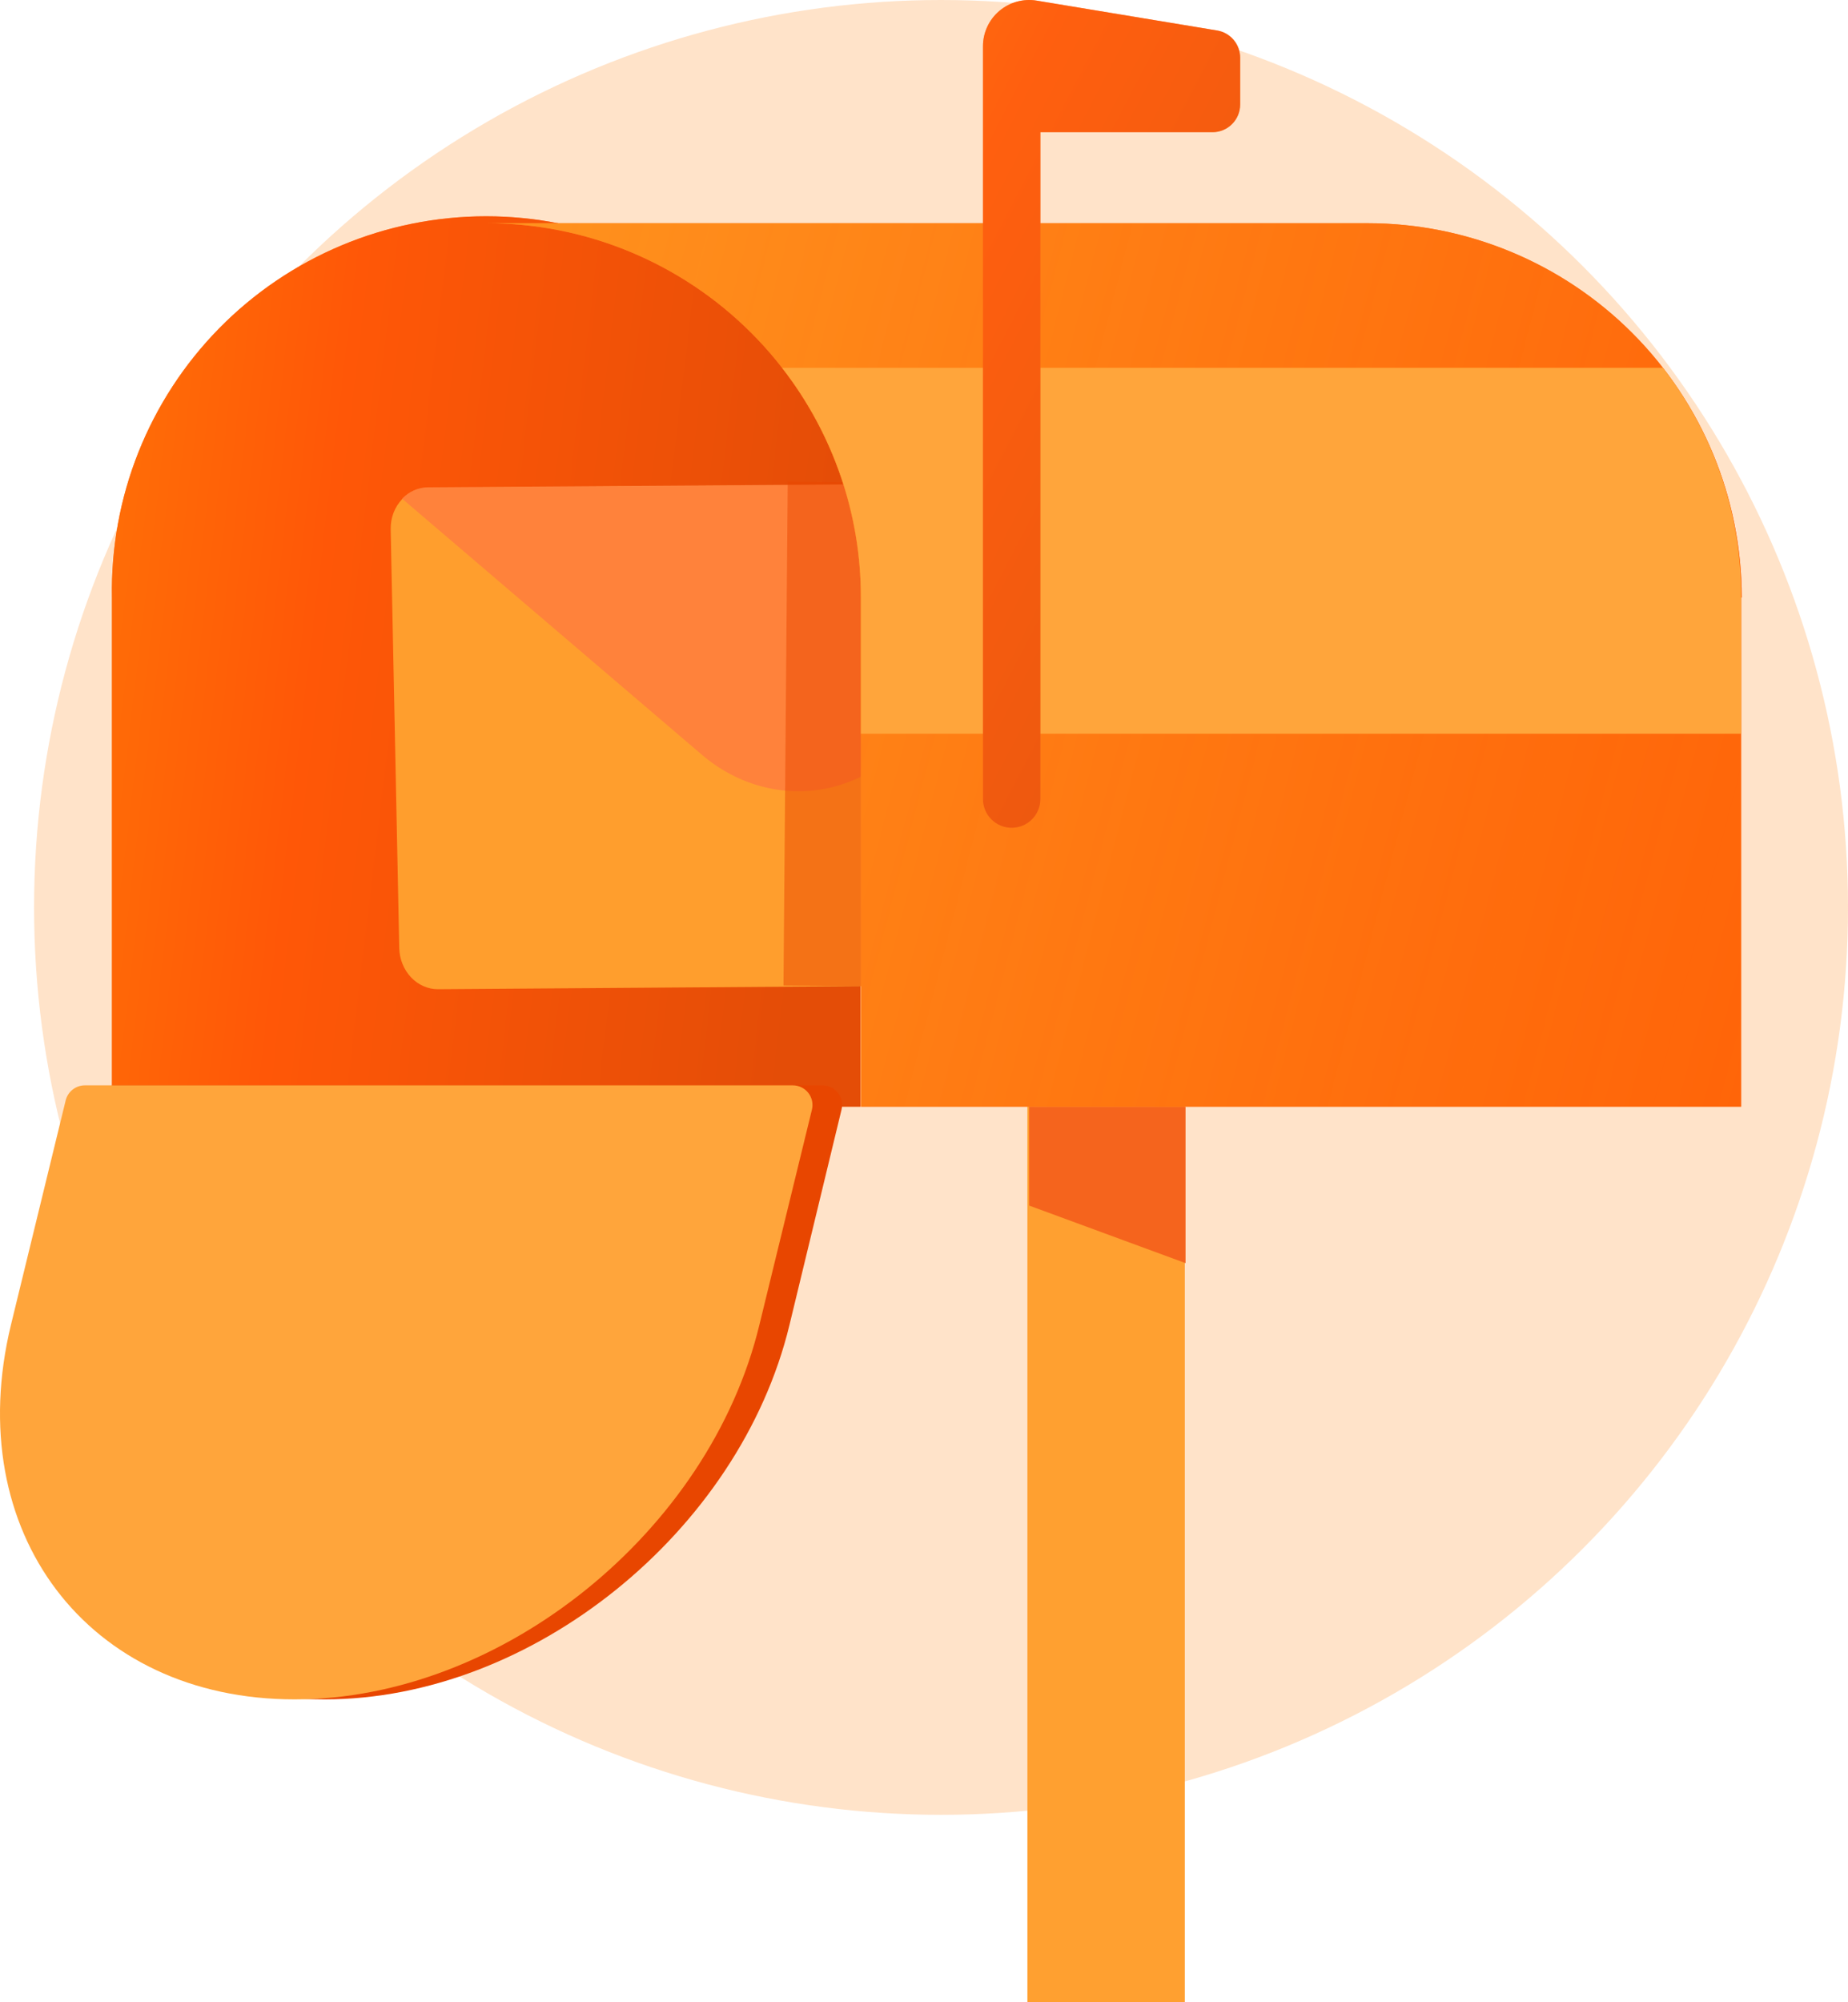 <svg width="217" height="235" viewBox="0 0 217 235" fill="none" xmlns="http://www.w3.org/2000/svg">
<circle cx="110.5" cy="106.5" r="106.5" fill="#FFA24C" fill-opacity="0.3"/>
<path d="M139.125 129.382H120.642V235H139.125V129.382Z" fill="#FFA030"/>
<path d="M120.848 129.885H139.213V148.25L120.848 141.494V129.885Z" fill="#F5641D"/>
<path d="M101.03 70.147C101.138 64.308 100.081 58.506 97.921 53.08C95.761 47.654 92.541 42.713 88.45 38.546C84.359 34.379 79.479 31.069 74.094 28.809C68.709 26.549 62.928 25.385 57.088 25.385C51.248 25.385 45.466 26.549 40.081 28.809C34.697 31.069 29.816 34.379 25.725 38.546C21.634 42.713 18.414 47.654 16.254 53.08C14.094 58.506 13.037 64.308 13.145 70.147V129.885H101.03V70.147Z" fill="#FE7825"/>
<path d="M101.03 70.147C101.138 64.308 100.081 58.506 97.921 53.08C95.761 47.654 92.541 42.713 88.45 38.546C84.359 34.379 79.479 31.069 74.094 28.809C68.709 26.549 62.928 25.385 57.088 25.385C51.248 25.385 45.466 26.549 40.081 28.809C34.697 31.069 29.816 34.379 25.725 38.546C21.634 42.713 18.414 47.654 16.254 53.08C14.094 58.506 13.037 64.308 13.145 70.147V129.885H101.03V70.147Z" fill="url(#paint0_linear_467_6034)" fill-opacity="0.8"/>
<path d="M140.657 61.409L141.663 110.622C141.686 111.904 141.241 113.136 140.428 114.048C139.614 114.96 138.497 115.477 137.321 115.487L51.429 116.1C50.251 116.105 49.113 115.601 48.261 114.7C47.409 113.799 46.914 112.572 46.882 111.289L45.875 62.075C45.868 61.419 45.984 60.771 46.216 60.17C46.448 59.569 46.791 59.028 47.224 58.58C48.022 57.749 49.078 57.274 50.19 57.246L136.084 56.65C137.262 56.641 138.403 57.143 139.255 58.045C140.108 58.948 140.603 60.176 140.631 61.462L140.657 61.409Z" fill="#FF9E2D"/>
<path d="M139.153 57.803L105.137 88.413C101.99 91.254 98.031 92.825 93.914 92.867C89.797 92.909 85.768 91.419 82.49 88.644L47.219 58.53C48.017 57.699 49.074 57.224 50.185 57.197L136.079 56.6C137.199 56.574 138.294 57.003 139.153 57.803Z" fill="#FF823B"/>
<path opacity="0.5" d="M110.758 56.705L92.497 56.551L92 115.664L110.261 115.817L110.758 56.705Z" fill="#EB4700"/>
<path d="M4.817 155.515C-1.055 179.782 13.804 199.45 38.131 199.45C62.458 199.45 86.829 179.782 92.701 155.515L98.813 130.245C98.897 129.904 98.903 129.549 98.829 129.206C98.755 128.863 98.605 128.541 98.388 128.266C98.171 127.99 97.895 127.767 97.579 127.614C97.263 127.461 96.917 127.382 96.566 127.384H13.445C12.925 127.386 12.421 127.563 12.013 127.886C11.606 128.21 11.319 128.66 11.198 129.166L4.817 155.515Z" fill="#E84600"/>
<path d="M1.281 155.515C-4.591 179.782 10.269 199.45 34.596 199.45C58.923 199.45 83.294 179.782 89.166 155.515L95.338 130.245C95.422 129.904 95.427 129.549 95.354 129.206C95.28 128.863 95.129 128.541 94.913 128.266C94.696 127.99 94.419 127.767 94.104 127.614C93.788 127.461 93.442 127.382 93.091 127.384H9.954C9.434 127.386 8.93 127.563 8.523 127.886C8.115 128.21 7.828 128.66 7.708 129.166L1.281 155.515Z" fill="#FFA53B"/>
<path d="M204.448 70.132V129.885H101.09V70.132C101.086 58.48 96.456 47.308 88.217 39.069C79.978 30.831 68.806 26.201 57.155 26.197H160.588C172.239 26.201 183.412 30.831 191.651 39.069C199.889 47.308 204.519 58.48 204.523 70.132H204.448Z" fill="#FE7825"/>
<path d="M204.448 70.132V129.885H101.09V70.132C101.086 58.48 96.456 47.308 88.217 39.069C79.978 30.831 68.806 26.201 57.155 26.197H160.588C172.239 26.201 183.412 30.831 191.651 39.069C199.889 47.308 204.519 58.48 204.523 70.132H204.448Z" fill="url(#paint1_linear_467_6034)"/>
<path d="M204.448 70.132V86.115H101.09V70.132C101.11 60.361 97.85 50.866 91.832 43.169H195.266C201.257 50.876 204.49 60.37 204.448 70.132Z" fill="#FFA53B"/>
<path d="M115.425 93.814V5.435C115.423 4.647 115.593 3.868 115.923 3.153C116.253 2.437 116.735 1.802 117.335 1.292C117.935 0.781 118.64 0.408 119.399 0.197C120.158 -0.013 120.954 -0.056 121.732 0.073L142.913 3.578C143.672 3.702 144.362 4.094 144.859 4.681C145.356 5.269 145.627 6.014 145.624 6.783V12.266C145.624 13.128 145.282 13.955 144.672 14.564C144.062 15.174 143.236 15.516 142.373 15.516H122.166V93.784C122.166 94.678 121.811 95.535 121.179 96.168C120.547 96.8 119.69 97.155 118.796 97.155C117.907 97.155 117.054 96.804 116.423 96.178C115.792 95.553 115.433 94.703 115.425 93.814Z" fill="#FE7825"/>
<path d="M115.425 93.814V5.435C115.423 4.647 115.593 3.868 115.923 3.153C116.253 2.437 116.735 1.802 117.335 1.292C117.935 0.781 118.64 0.408 119.399 0.197C120.158 -0.013 120.954 -0.056 121.732 0.073L142.913 3.578C143.672 3.702 144.362 4.094 144.859 4.681C145.356 5.269 145.627 6.014 145.624 6.783V12.266C145.624 13.128 145.282 13.955 144.672 14.564C144.062 15.174 143.236 15.516 142.373 15.516H122.166V93.784C122.166 94.678 121.811 95.535 121.179 96.168C120.547 96.8 119.69 97.155 118.796 97.155C117.907 97.155 117.054 96.804 116.423 96.178C115.792 95.553 115.433 94.703 115.425 93.814Z" fill="url(#paint2_linear_467_6034)" fill-opacity="0.6"/>
<defs>
<linearGradient id="paint0_linear_467_6034" x1="175.39" y1="100.337" x2="-53.673" y2="73.044" gradientUnits="userSpaceOnUse">
<stop offset="0.344" stop-color="#DD4200"/>
<stop offset="0.609" stop-color="#FF4F00"/>
<stop offset="0.849" stop-color="#FF8A00"/>
</linearGradient>
<linearGradient id="paint1_linear_467_6034" x1="557.074" y1="97.981" x2="14.842" y2="-42.422" gradientUnits="userSpaceOnUse">
<stop offset="0.37" stop-color="#E64500" stop-opacity="0.81"/>
<stop offset="0.573" stop-color="#FF5C00" stop-opacity="0.79"/>
<stop offset="0.927" stop-color="#FF9921"/>
</linearGradient>
<linearGradient id="paint2_linear_467_6034" x1="217.869" y1="67.261" x2="52.648" y2="-18.964" gradientUnits="userSpaceOnUse">
<stop offset="0.344" stop-color="#DD4200"/>
<stop offset="0.609" stop-color="#FF4F00"/>
<stop offset="0.849" stop-color="#FF8A00"/>
</linearGradient>
</defs>
</svg>
